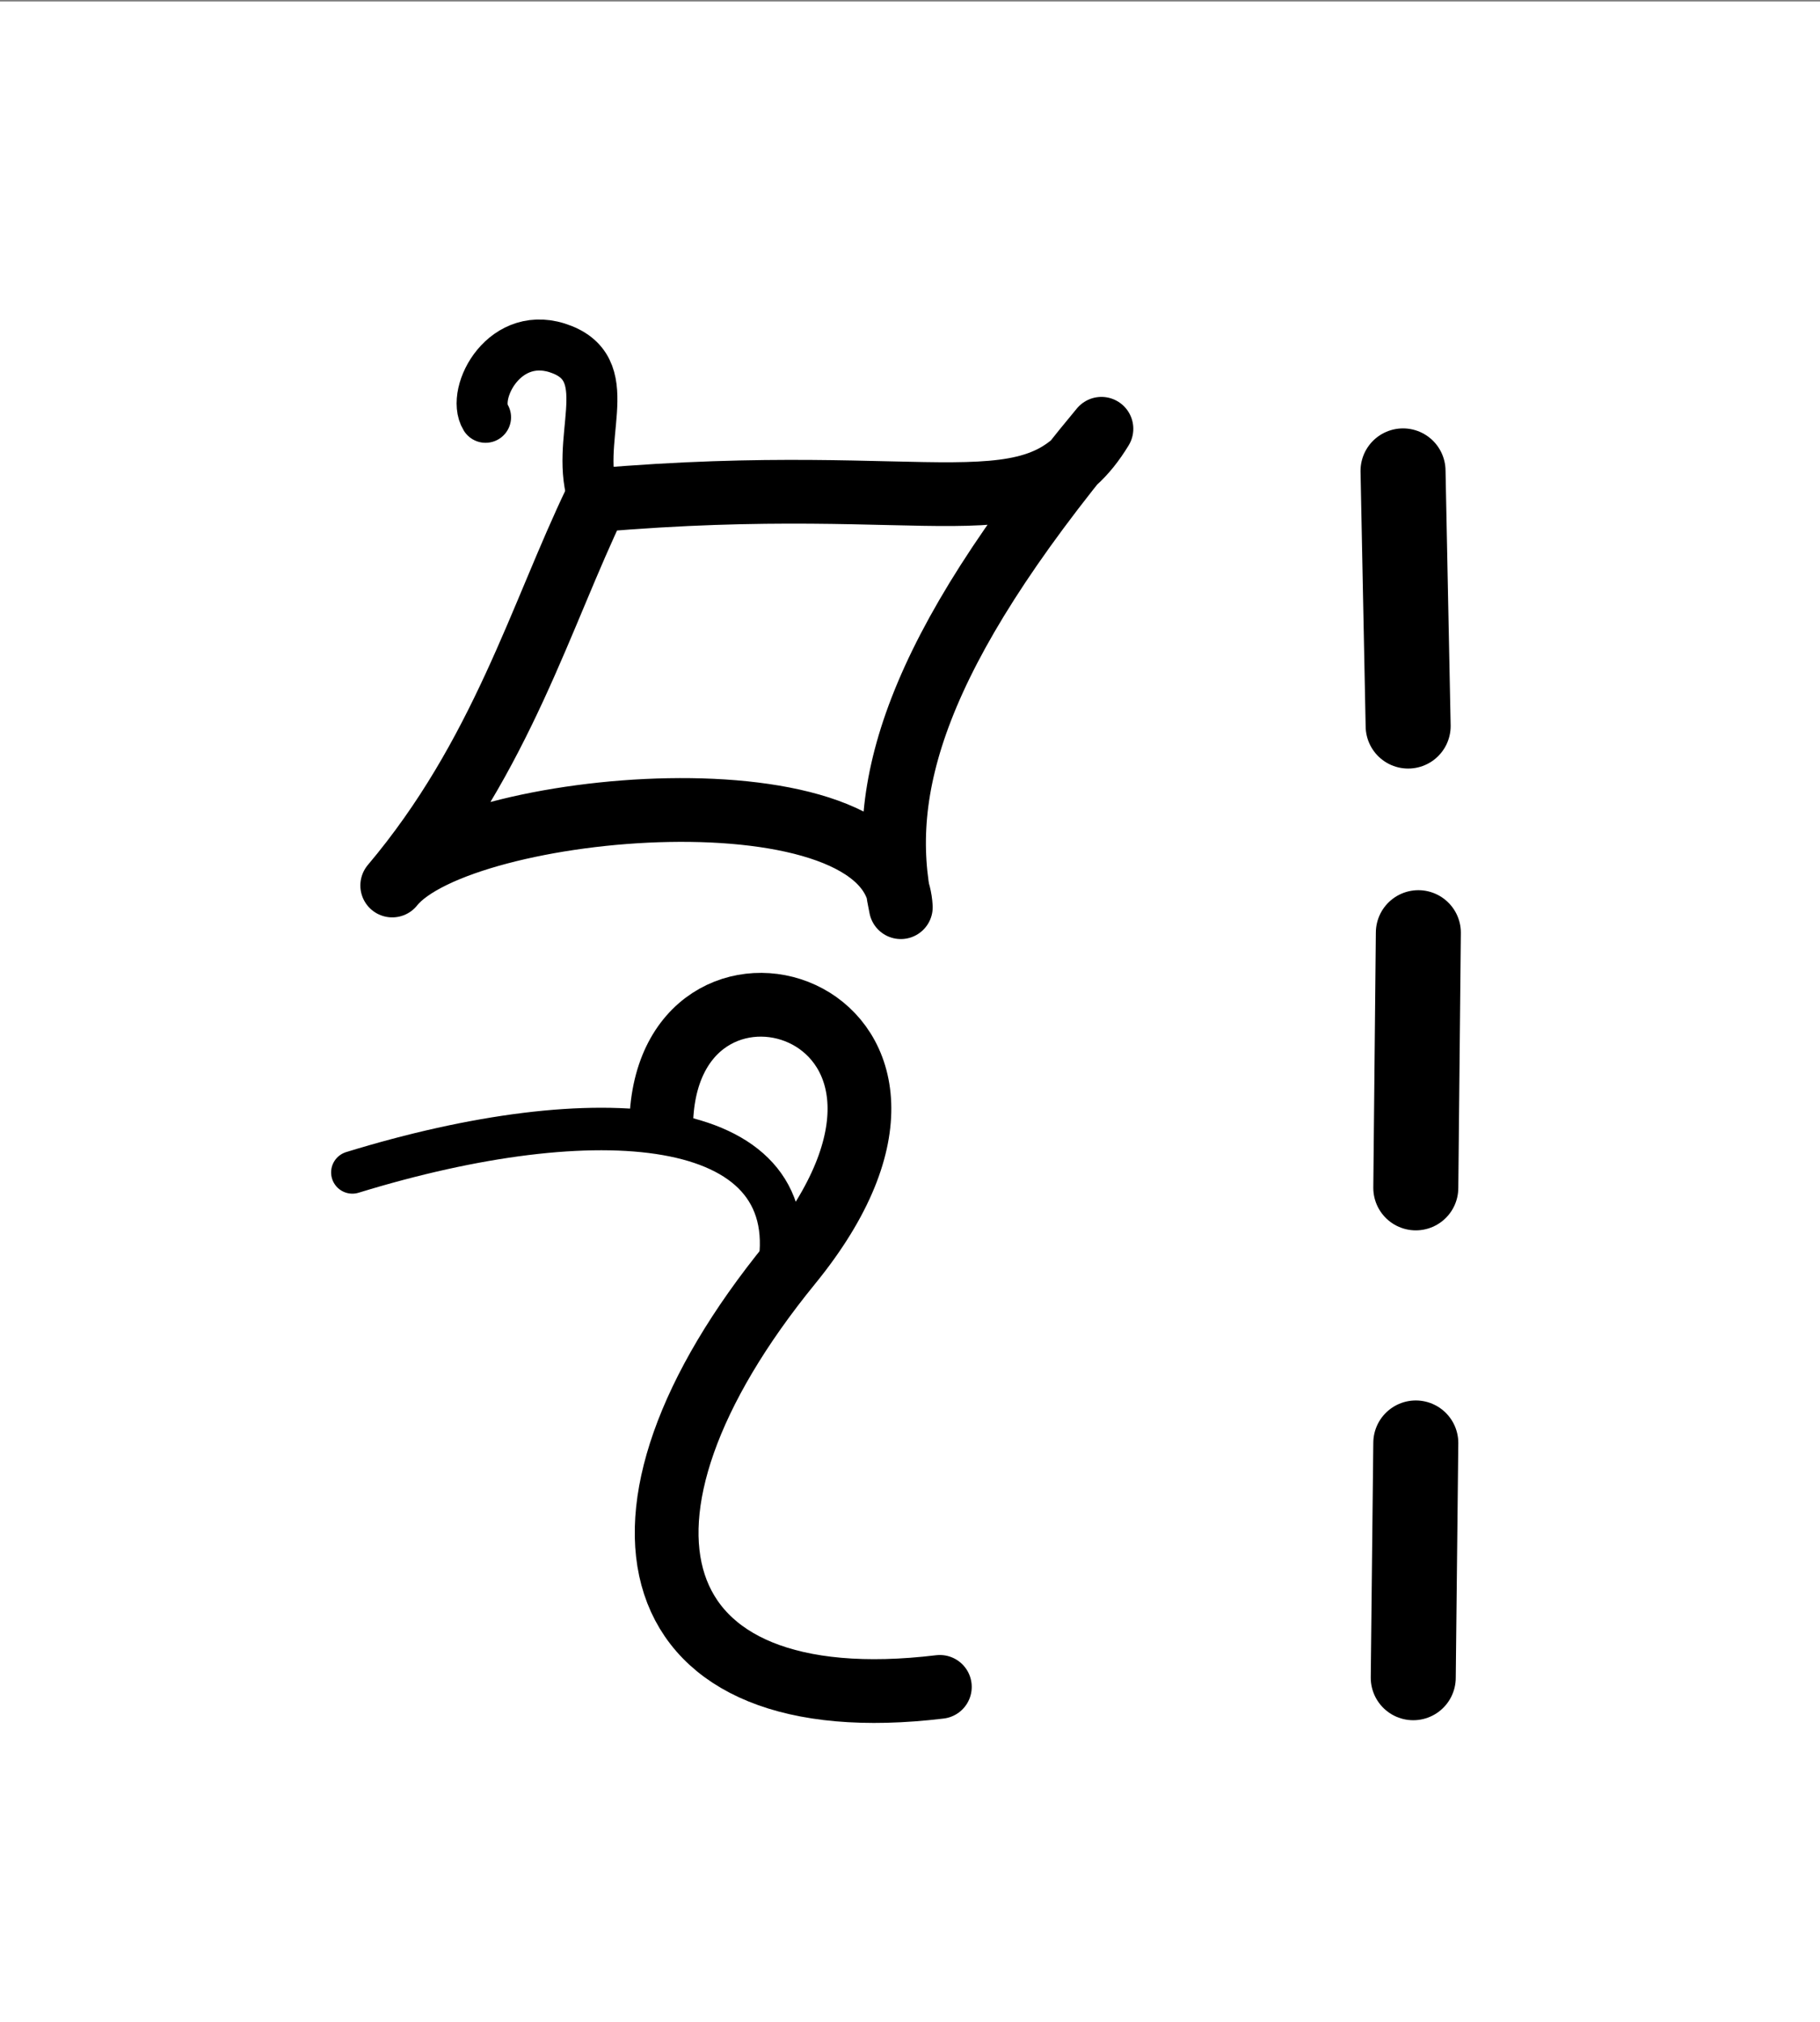 <?xml version="1.0" encoding="UTF-8" standalone="no"?>
<!-- Created with Inkscape (http://www.inkscape.org/) -->

<svg
   xmlns:dc="http://purl.org/dc/elements/1.1/"
   xmlns:cc="http://creativecommons.org/ns#"
   xmlns:rdf="http://www.w3.org/1999/02/22-rdf-syntax-ns#"
   xmlns:svg="http://www.w3.org/2000/svg"
   xmlns="http://www.w3.org/2000/svg"
   xmlns:sodipodi="http://sodipodi.sourceforge.net/DTD/sodipodi-0.dtd"
   xmlns:inkscape="http://www.inkscape.org/namespaces/inkscape"
   width="85.642"
   height="95.138"
   id="svg2"
   version="1.1"
   inkscape:version="0.48.5 r10040"
   sodipodi:docname="right-frieze.svg">
  <rect width="100%" height="100%" fill="#808080" stroke="none"/>
  <defs
     id="defs4" />
  <sodipodi:namedview
     id="base"
     pagecolor="#ffffff"
     bordercolor="#666666"
     borderopacity="1.0"
     inkscape:pageopacity="0.0"
     inkscape:pageshadow="2"
     inkscape:zoom="3.959798"
     inkscape:cx="7.4288649"
     inkscape:cy="45.571904"
     inkscape:document-units="px"
     inkscape:current-layer="layer5"
     showgrid="false"
     inkscape:window-width="1400"
     inkscape:window-height="1001"
     inkscape:window-x="0"
     inkscape:window-y="25"
     inkscape:window-maximized="1"
     units="mm" />
  <g
     inkscape:groupmode="layer"
     id="layer5"
     inkscape:label="Layer#2"
     style="display:inline"
     transform="translate(0,-4.862)">
    <rect
       style="fill:#ffffff;fill-opacity:1;stroke:none;display:inline"
       id="rect4005"
       width="85.716"
       height="95.067"
       x="-0.001"
       y="4.934" />
    <path
       id="path4205"
       style="fill:none;stroke:#000000;stroke-width:4;stroke-linecap:round;stroke-linejoin:round;stroke-miterlimit:4;stroke-opacity:1;stroke-dasharray:none"
       d="M 66.622,72.751 66.502,83.795 M 66.742,48.744 66.622,60.748 m -0.601,-33.731 0.241,12.004"
       inkscape:connector-curvature="0"
       sodipodi:nodetypes="cccccc" />
    <path
       style="fill:none;stroke:#000000;stroke-width:3;stroke-linecap:round;stroke-linejoin:round;stroke-miterlimit:4;stroke-opacity:1;stroke-dasharray:none"
       d="m 18.458,46.523 c 3.176,-3.988 23.541,-5.812 23.931,1.02 -1.164,-5.509 0.608,-11.888 9.44,-22.507 -3.117,5.113 -7.585,1.964 -23.781,3.361 -2.585,5.36 -4.442,12.023 -9.591,18.126 z"
       id="path4240"
       inkscape:connector-curvature="0"
       sodipodi:nodetypes="ccccc" />
    <path
       style="fill:none;stroke:#000000;stroke-width:2.4;stroke-linecap:round;stroke-linejoin:round;stroke-miterlimit:4;stroke-opacity:1;stroke-dasharray:none"
       d="m 22.848,24.495 c -0.698,-1.13 0.926,-4.251 3.608,-3.181 2.682,1.07 0.486,4.316 1.503,7.082"
       id="path4242"
       inkscape:connector-curvature="0"
       sodipodi:nodetypes="czc" />
    <path
       style="fill:none;stroke:#000000;stroke-width:2;stroke-linecap:round;stroke-linejoin:round;stroke-miterlimit:4;stroke-opacity:1;stroke-dasharray:none"
       d="M 36.666,64.458 C 37.798,57.292 28.106,56.48 16.581,60.022"
       id="path4244"
       inkscape:connector-curvature="0"
       sodipodi:nodetypes="cc" />
    <path
       style="fill:none;stroke:#000000;stroke-width:3;stroke-linecap:round;stroke-linejoin:round;stroke-miterlimit:4;stroke-opacity:1;stroke-dasharray:none"
       d="M 44.226,84.227 C 30.075,85.931 27.416,76.307 37.194,64.315 46.973,52.324 31.599,47.591 31.122,57.475"
       id="path4246"
       inkscape:connector-curvature="0"
       sodipodi:nodetypes="czc" />
  </g>
</svg>
